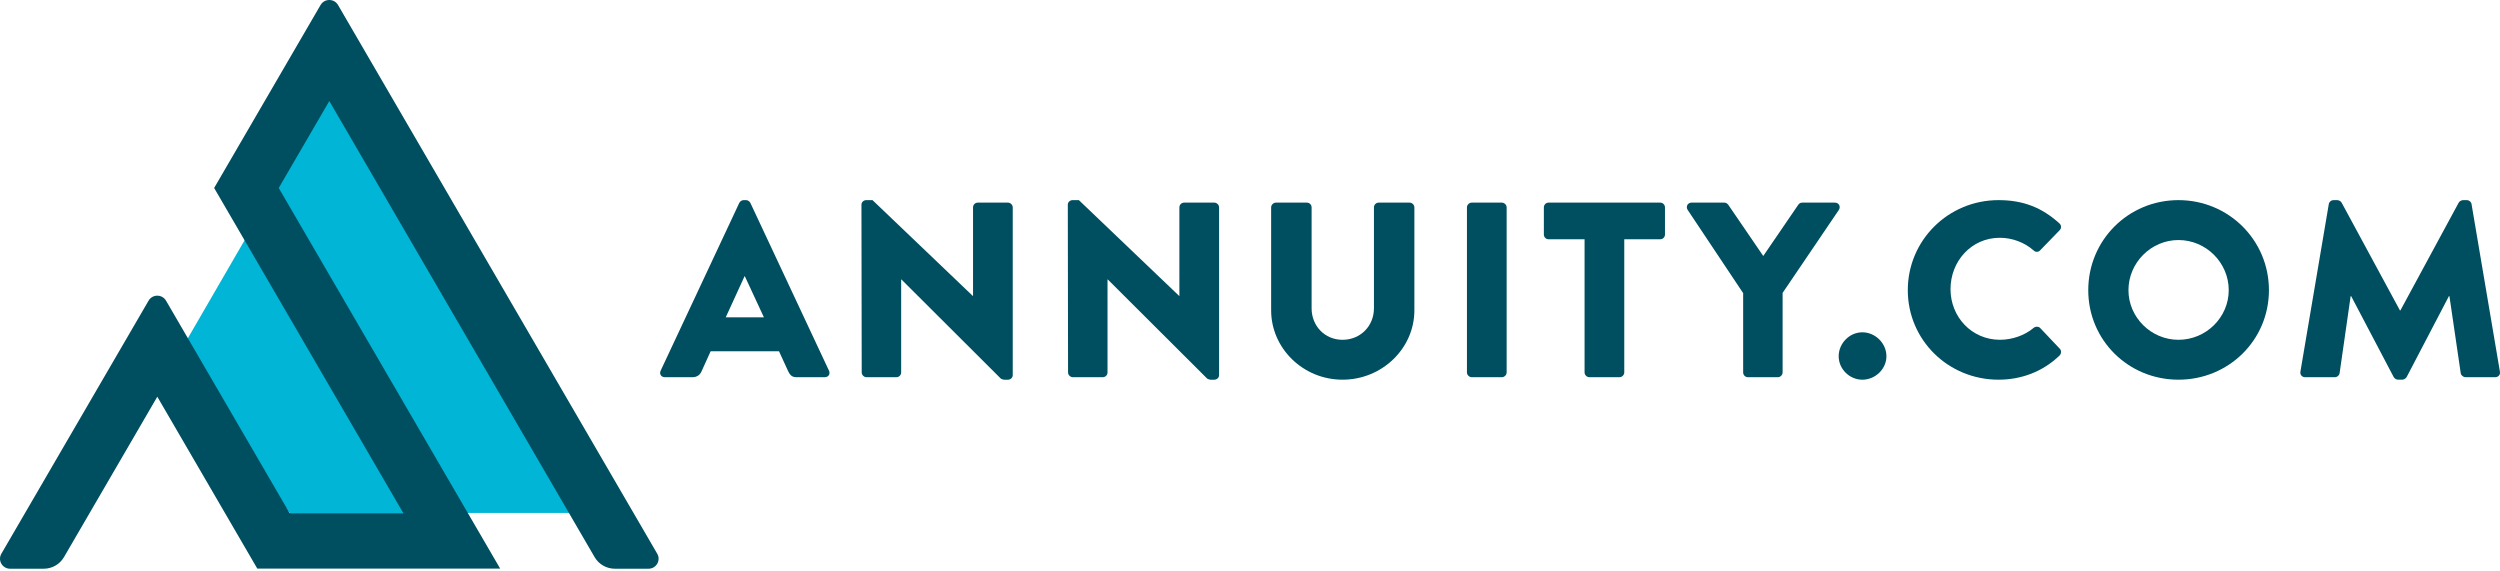 <svg width="219" height="50" viewBox="0 0 219 50" fill="none" xmlns="http://www.w3.org/2000/svg">
<g clip-path="url(#clip0_15_2)">
<path d="M25.387 44.94L15.465 31.337L29.45 7.194L50.861 44.931L25.387 44.94Z" fill="#00B5D6"/>
<path d="M28.847 8.851L52.089 48.805C52.454 49.433 53.13 49.82 53.861 49.82H56.809C57.489 49.82 57.914 49.09 57.574 48.506L29.611 0.438C29.272 -0.146 28.422 -0.146 28.082 0.438L18.759 16.466L35.328 44.948H25.37L14.544 26.339C14.204 25.755 13.355 25.755 13.015 26.339L0.12 48.506C-0.221 49.09 0.204 49.82 0.884 49.82H3.832C4.563 49.82 5.239 49.433 5.604 48.805L13.78 34.752L22.541 49.812H43.816L24.417 16.466L28.847 8.851Z" fill="#004F60"/>
<path d="M66.919 27.799L65.246 24.195H65.225L63.574 27.799H66.919ZM57.871 32.475L64.762 17.771C64.828 17.64 64.982 17.531 65.136 17.531H65.357C65.511 17.531 65.664 17.64 65.731 17.771L72.621 32.475C72.753 32.759 72.577 33.043 72.247 33.043H69.803C69.407 33.043 69.231 32.912 69.033 32.497L68.241 30.771H62.252L61.46 32.519C61.35 32.781 61.108 33.043 60.667 33.043H58.246C57.915 33.043 57.74 32.759 57.871 32.475Z" fill="#004F60"/>
<path d="M75.463 17.924C75.463 17.706 75.661 17.531 75.881 17.531H76.432L85.215 25.921H85.238V18.165C85.238 17.946 85.413 17.749 85.656 17.749H88.297C88.518 17.749 88.716 17.946 88.716 18.165V32.868C88.716 33.087 88.518 33.262 88.297 33.262H87.945C87.879 33.262 87.703 33.196 87.659 33.152L78.963 24.479H78.942V32.628C78.942 32.847 78.765 33.043 78.523 33.043H75.904C75.683 33.043 75.486 32.847 75.486 32.628L75.463 17.924Z" fill="#004F60"/>
<path d="M93.54 17.924C93.54 17.706 93.738 17.531 93.958 17.531H94.509L103.292 25.921H103.314V18.165C103.314 17.946 103.49 17.749 103.733 17.749H106.374C106.594 17.749 106.792 17.946 106.792 18.165V32.868C106.792 33.087 106.594 33.262 106.374 33.262H106.022C105.956 33.262 105.779 33.196 105.736 33.152L97.04 24.479H97.019V32.628C97.019 32.847 96.842 33.043 96.6 33.043H93.98C93.76 33.043 93.562 32.847 93.562 32.628L93.54 17.924Z" fill="#004F60"/>
<path d="M111.352 18.165C111.352 17.946 111.55 17.75 111.77 17.75H114.478C114.72 17.75 114.897 17.946 114.897 18.165V27.013C114.897 28.542 116.042 29.766 117.604 29.766C119.19 29.766 120.357 28.542 120.357 27.013V18.165C120.357 17.946 120.532 17.75 120.775 17.75H123.482C123.702 17.75 123.9 17.946 123.9 18.165V27.187C123.9 30.509 121.082 33.261 117.604 33.261C114.148 33.261 111.352 30.509 111.352 27.187V18.165Z" fill="#004F60"/>
<path d="M128.504 18.165C128.504 17.946 128.702 17.75 128.922 17.75H131.564C131.784 17.75 131.982 17.946 131.982 18.165V32.628C131.982 32.846 131.784 33.043 131.564 33.043H128.922C128.702 33.043 128.504 32.846 128.504 32.628V18.165Z" fill="#004F60"/>
<path d="M138.808 20.961H135.66C135.417 20.961 135.242 20.765 135.242 20.546V18.164C135.242 17.946 135.417 17.749 135.66 17.749H145.434C145.676 17.749 145.852 17.946 145.852 18.164V20.546C145.852 20.765 145.676 20.961 145.434 20.961H142.286V32.628C142.286 32.846 142.088 33.043 141.867 33.043H139.226C139.006 33.043 138.808 32.846 138.808 32.628V20.961Z" fill="#004F60"/>
<path d="M152.701 25.68L147.836 18.383C147.659 18.099 147.836 17.749 148.188 17.749H151.05C151.226 17.749 151.336 17.859 151.402 17.946L154.461 22.425L157.522 17.946C157.588 17.859 157.676 17.749 157.874 17.749H160.736C161.088 17.749 161.265 18.099 161.088 18.383L156.157 25.658V32.627C156.157 32.846 155.959 33.043 155.739 33.043H153.119C152.877 33.043 152.701 32.846 152.701 32.627V25.68Z" fill="#004F60"/>
<path d="M163.138 29.11C164.282 29.11 165.251 30.072 165.251 31.208C165.251 32.322 164.282 33.262 163.138 33.262C162.015 33.262 161.068 32.322 161.068 31.208C161.068 30.072 162.015 29.11 163.138 29.11Z" fill="#004F60"/>
<path d="M175.07 17.531C177.271 17.531 178.901 18.208 180.397 19.562C180.595 19.737 180.595 19.999 180.419 20.174L178.702 21.944C178.548 22.097 178.306 22.097 178.152 21.944C177.337 21.223 176.258 20.83 175.179 20.83C172.692 20.83 170.865 22.884 170.865 25.331C170.865 27.755 172.714 29.765 175.202 29.765C176.237 29.765 177.359 29.394 178.152 28.717C178.306 28.586 178.592 28.586 178.724 28.739L180.441 30.552C180.595 30.705 180.573 30.989 180.419 31.142C178.922 32.584 177.029 33.261 175.07 33.261C170.667 33.261 167.123 29.788 167.123 25.418C167.123 21.049 170.667 17.531 175.07 17.531Z" fill="#004F60"/>
<path d="M190.834 29.766C193.255 29.766 195.237 27.8 195.237 25.418C195.237 23.015 193.255 21.027 190.834 21.027C188.434 21.027 186.453 23.015 186.453 25.418C186.453 27.8 188.434 29.766 190.834 29.766ZM190.834 17.531C195.237 17.531 198.759 21.048 198.759 25.418C198.759 29.788 195.237 33.261 190.834 33.261C186.431 33.261 182.931 29.788 182.931 25.418C182.931 21.048 186.431 17.531 190.834 17.531Z" fill="#004F60"/>
<path d="M204.002 17.881C204.025 17.684 204.223 17.531 204.398 17.531H204.751C204.861 17.531 205.059 17.619 205.125 17.75L210.232 27.188H210.277L215.383 17.75C215.45 17.619 215.648 17.531 215.758 17.531H216.11C216.287 17.531 216.484 17.684 216.507 17.881L218.994 32.562C219.039 32.846 218.84 33.043 218.576 33.043H215.978C215.78 33.043 215.582 32.869 215.56 32.693L214.57 25.943H214.525L210.827 33.021C210.761 33.153 210.563 33.261 210.453 33.261H210.057C209.924 33.261 209.748 33.153 209.682 33.021L205.962 25.943H205.917L204.949 32.693C204.927 32.869 204.751 33.043 204.531 33.043H201.933C201.669 33.043 201.471 32.846 201.515 32.562L204.002 17.881Z" fill="#004F60"/>
</g>
<defs>
<clipPath id="clip0_15_2">
<rect width="219" height="50" fill="white"/>
</clipPath>
</defs>
</svg>
